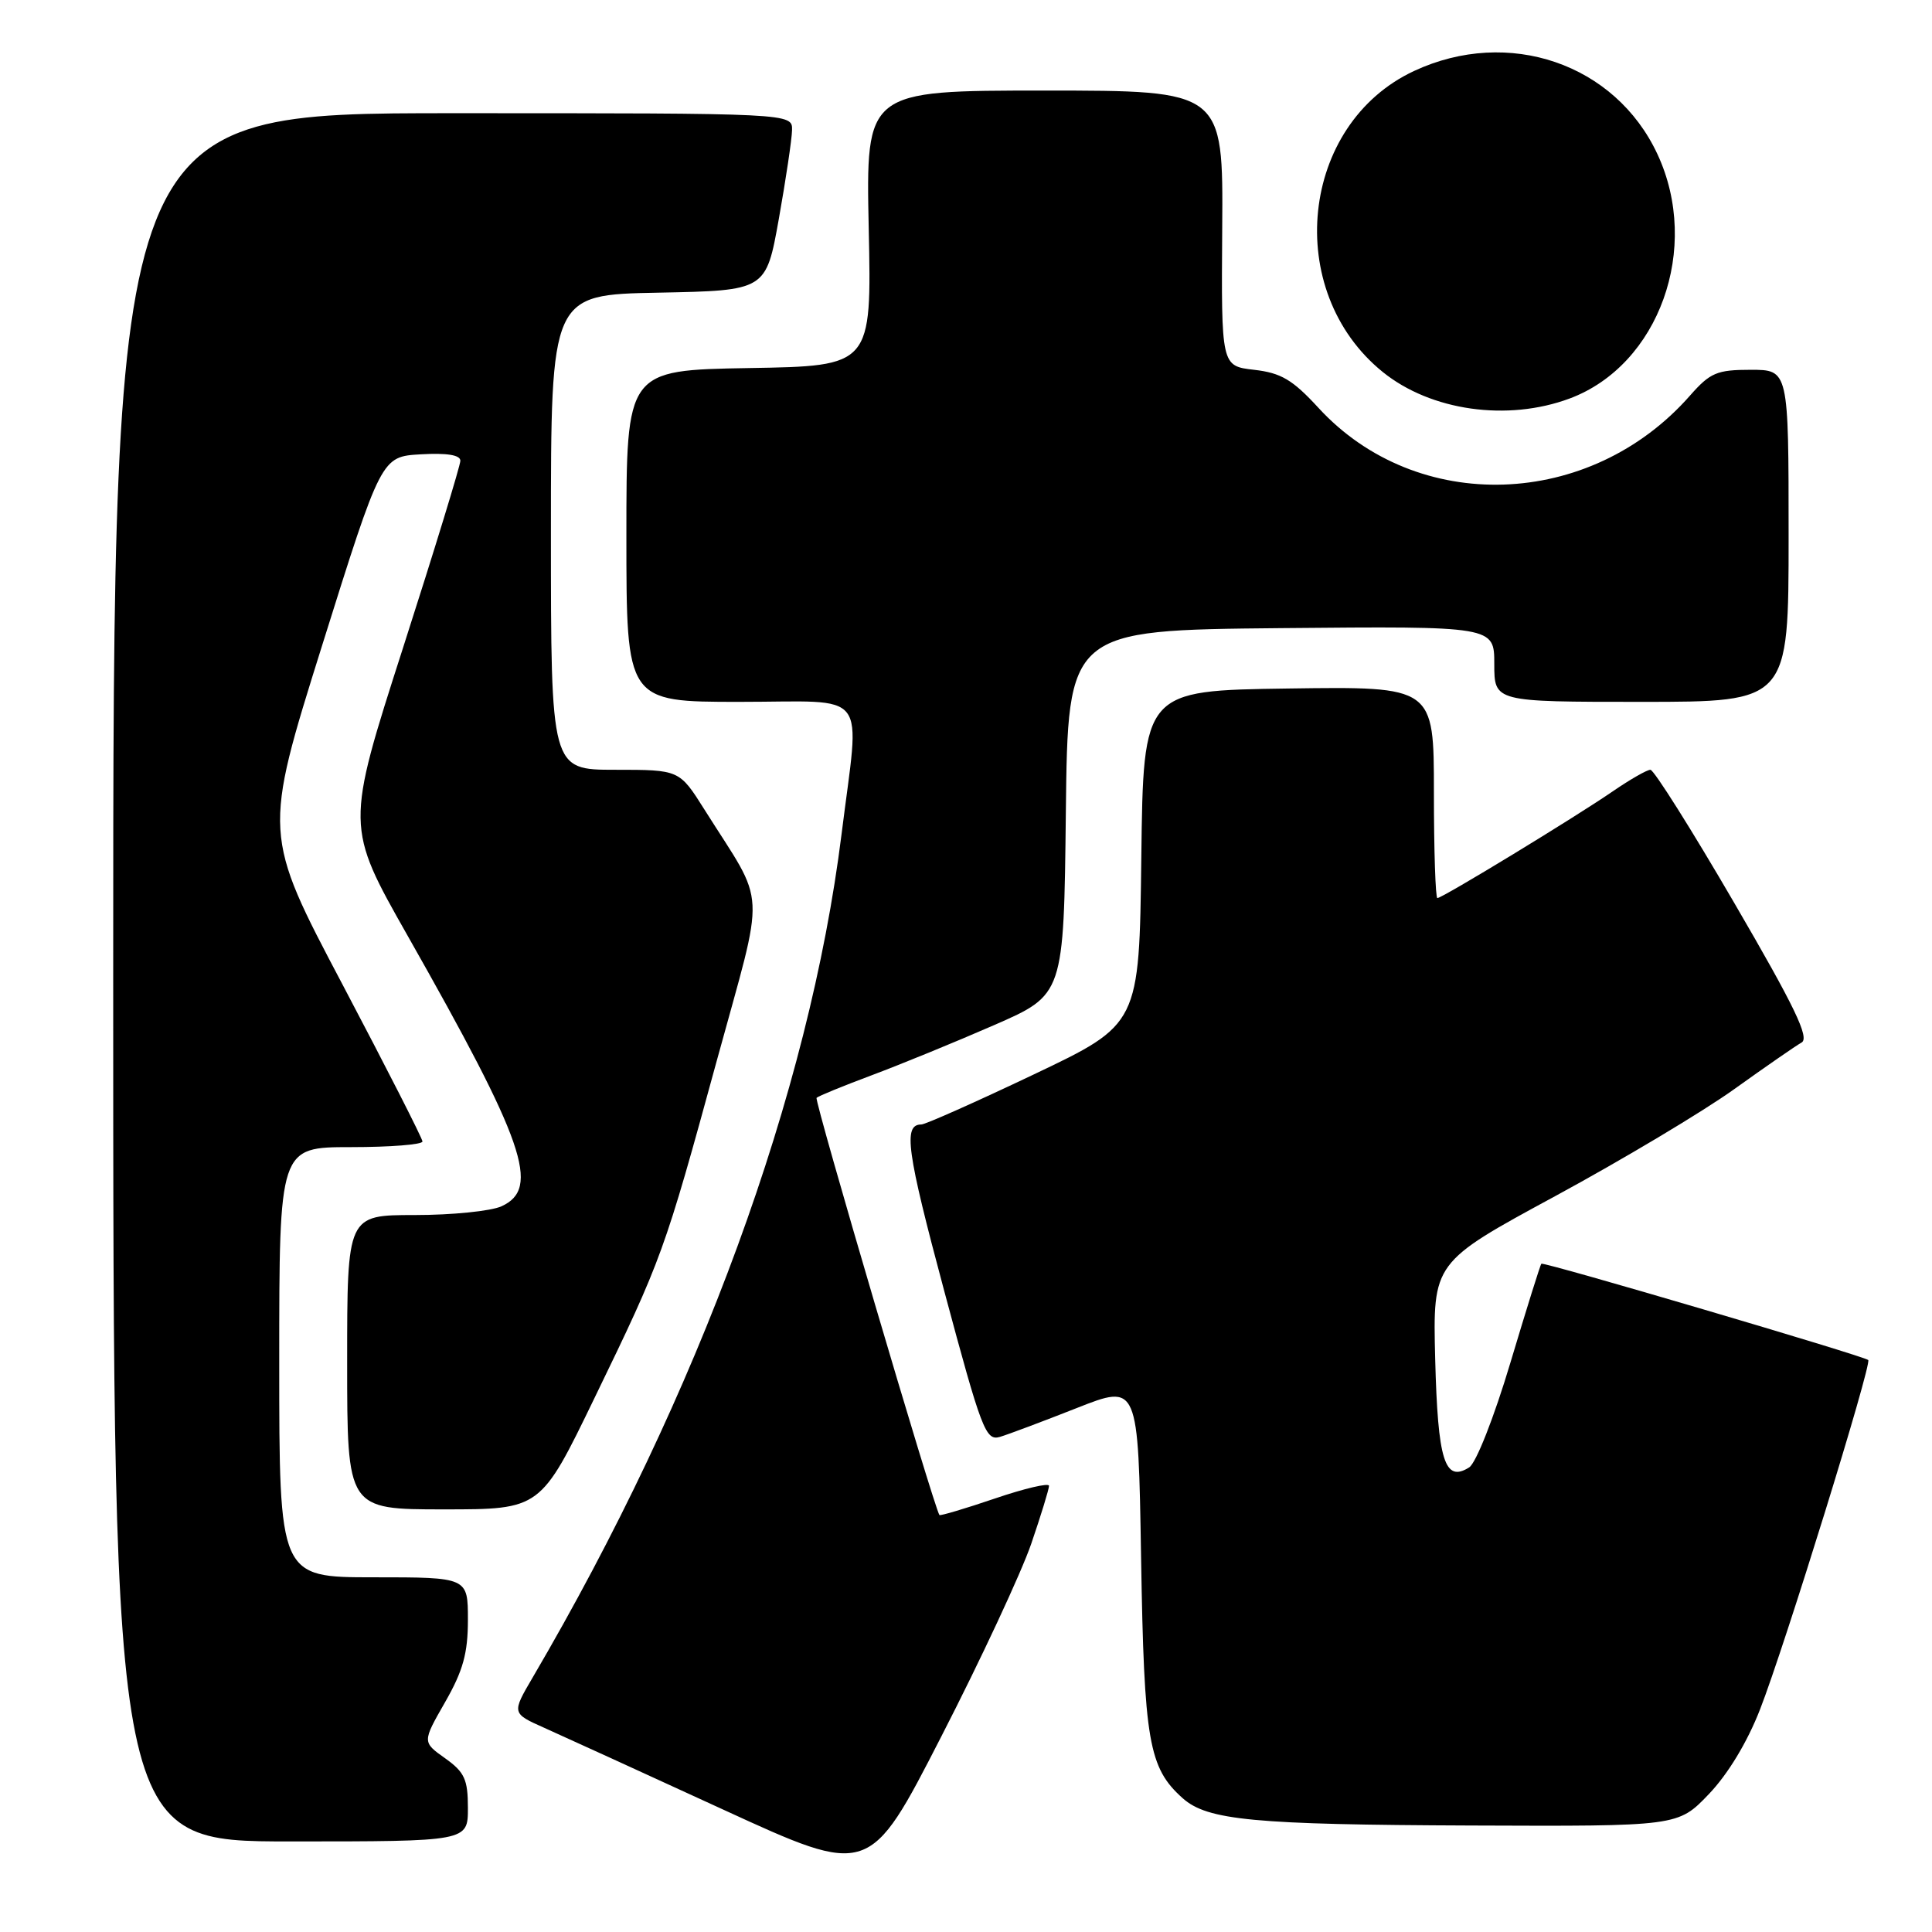 <?xml version="1.0" encoding="UTF-8" standalone="no"?>
<!DOCTYPE svg PUBLIC "-//W3C//DTD SVG 1.1//EN" "http://www.w3.org/Graphics/SVG/1.1/DTD/svg11.dtd" >
<svg xmlns="http://www.w3.org/2000/svg" xmlns:xlink="http://www.w3.org/1999/xlink" version="1.1" viewBox="0 0 256 256">
 <g >
 <path fill="currentColor"
d=" M 136.64 204.57 C 137.94 200.77 139.00 197.31 139.00 196.88 C 139.00 196.46 135.77 197.22 131.83 198.56 C 127.89 199.90 124.58 200.88 124.48 200.75 C 123.77 199.78 107.87 145.80 108.20 145.47 C 108.42 145.24 111.73 143.89 115.55 142.46 C 119.37 141.03 126.65 138.05 131.73 135.83 C 140.96 131.80 140.96 131.80 141.23 107.65 C 141.50 83.50 141.50 83.50 169.75 83.23 C 198.00 82.97 198.00 82.97 198.00 87.98 C 198.00 93.00 198.00 93.00 217.50 93.00 C 237.00 93.00 237.00 93.00 237.00 71.00 C 237.00 49.00 237.00 49.00 231.97 49.00 C 227.50 49.00 226.61 49.38 223.94 52.41 C 210.70 67.49 187.75 68.25 174.70 54.04 C 171.27 50.31 169.75 49.41 166.17 49.00 C 161.82 48.50 161.82 48.50 161.95 30.25 C 162.08 12.00 162.08 12.00 138.40 12.00 C 114.73 12.00 114.73 12.00 115.11 30.25 C 115.50 48.50 115.50 48.50 99.25 48.77 C 83.00 49.05 83.00 49.05 83.00 71.02 C 83.00 93.00 83.00 93.00 98.00 93.00 C 115.48 93.00 113.94 91.01 111.51 110.53 C 107.23 144.82 92.66 184.62 70.59 222.26 C 67.80 227.02 67.80 227.02 72.15 228.96 C 74.54 230.03 85.21 234.90 95.85 239.79 C 115.20 248.68 115.20 248.68 124.73 230.09 C 129.98 219.87 135.33 208.38 136.64 204.57 Z  M 62.00 239.57 C 62.00 235.78 61.56 234.82 58.98 232.98 C 55.95 230.83 55.95 230.83 58.98 225.54 C 61.36 221.38 62.00 219.06 62.00 214.63 C 62.00 209.00 62.00 209.00 49.50 209.00 C 37.00 209.00 37.00 209.00 37.00 180.50 C 37.00 152.00 37.00 152.00 46.50 152.00 C 51.73 152.00 55.99 151.66 55.98 151.25 C 55.97 150.84 51.21 141.50 45.41 130.50 C 34.85 110.50 34.85 110.50 42.69 85.50 C 50.53 60.50 50.53 60.50 55.76 60.20 C 59.22 60.00 61.00 60.29 61.00 61.05 C 61.00 61.68 57.58 72.84 53.40 85.85 C 45.80 109.50 45.80 109.50 54.02 124.00 C 69.56 151.40 71.66 157.47 66.45 159.84 C 65.05 160.48 59.88 161.00 54.95 161.00 C 46.00 161.00 46.00 161.00 46.00 180.50 C 46.00 200.00 46.00 200.00 58.81 200.00 C 71.63 200.00 71.63 200.00 78.77 185.25 C 87.74 166.76 88.03 165.94 94.99 140.50 C 101.47 116.82 101.65 120.47 93.33 107.25 C 90.02 102.00 90.02 102.00 81.51 102.00 C 73.00 102.00 73.00 102.00 73.00 70.53 C 73.00 39.05 73.00 39.05 87.25 38.78 C 101.50 38.50 101.50 38.50 103.20 29.00 C 104.13 23.77 104.92 18.49 104.95 17.25 C 105.00 15.00 105.00 15.00 60.00 15.00 C 15.00 15.00 15.00 15.00 15.00 129.50 C 15.00 244.00 15.00 244.00 38.50 244.00 C 62.00 244.00 62.00 244.00 62.00 239.57 Z  M 226.42 237.74 C 228.96 235.09 231.53 230.84 233.22 226.49 C 236.49 218.11 248.06 180.73 247.55 180.21 C 247.03 179.69 204.55 167.17 204.24 167.45 C 204.10 167.57 202.26 173.47 200.14 180.55 C 197.95 187.87 195.59 193.85 194.67 194.44 C 191.43 196.48 190.52 193.56 190.17 180.09 C 189.85 167.28 189.85 167.28 206.06 158.50 C 214.97 153.67 225.65 147.29 229.79 144.32 C 233.94 141.35 237.95 138.57 238.72 138.14 C 239.80 137.53 237.81 133.39 229.82 119.68 C 224.16 109.95 219.15 102.00 218.69 102.00 C 218.23 102.00 215.98 103.29 213.68 104.87 C 208.63 108.34 191.12 119.00 190.46 119.00 C 190.21 119.00 190.00 112.69 190.00 104.98 C 190.00 90.96 190.00 90.96 170.75 91.23 C 151.50 91.50 151.50 91.50 151.23 113.61 C 150.96 135.72 150.96 135.72 137.00 142.36 C 129.33 146.01 122.61 149.00 122.08 149.00 C 119.65 149.00 120.13 152.47 125.12 171.08 C 130.05 189.46 130.61 190.94 132.48 190.40 C 133.59 190.07 138.17 188.35 142.66 186.58 C 150.82 183.36 150.82 183.36 151.20 206.43 C 151.60 230.78 152.20 234.25 156.72 238.28 C 160.00 241.20 166.13 241.78 194.92 241.89 C 222.34 242.00 222.34 242.00 226.42 237.74 Z  M 208.00 52.80 C 219.84 48.37 225.41 32.86 219.62 20.43 C 214.03 8.43 199.88 3.58 187.38 9.40 C 172.26 16.44 169.95 38.55 183.22 49.29 C 189.59 54.44 199.74 55.88 208.00 52.80 Z "/>
</g>
</svg>